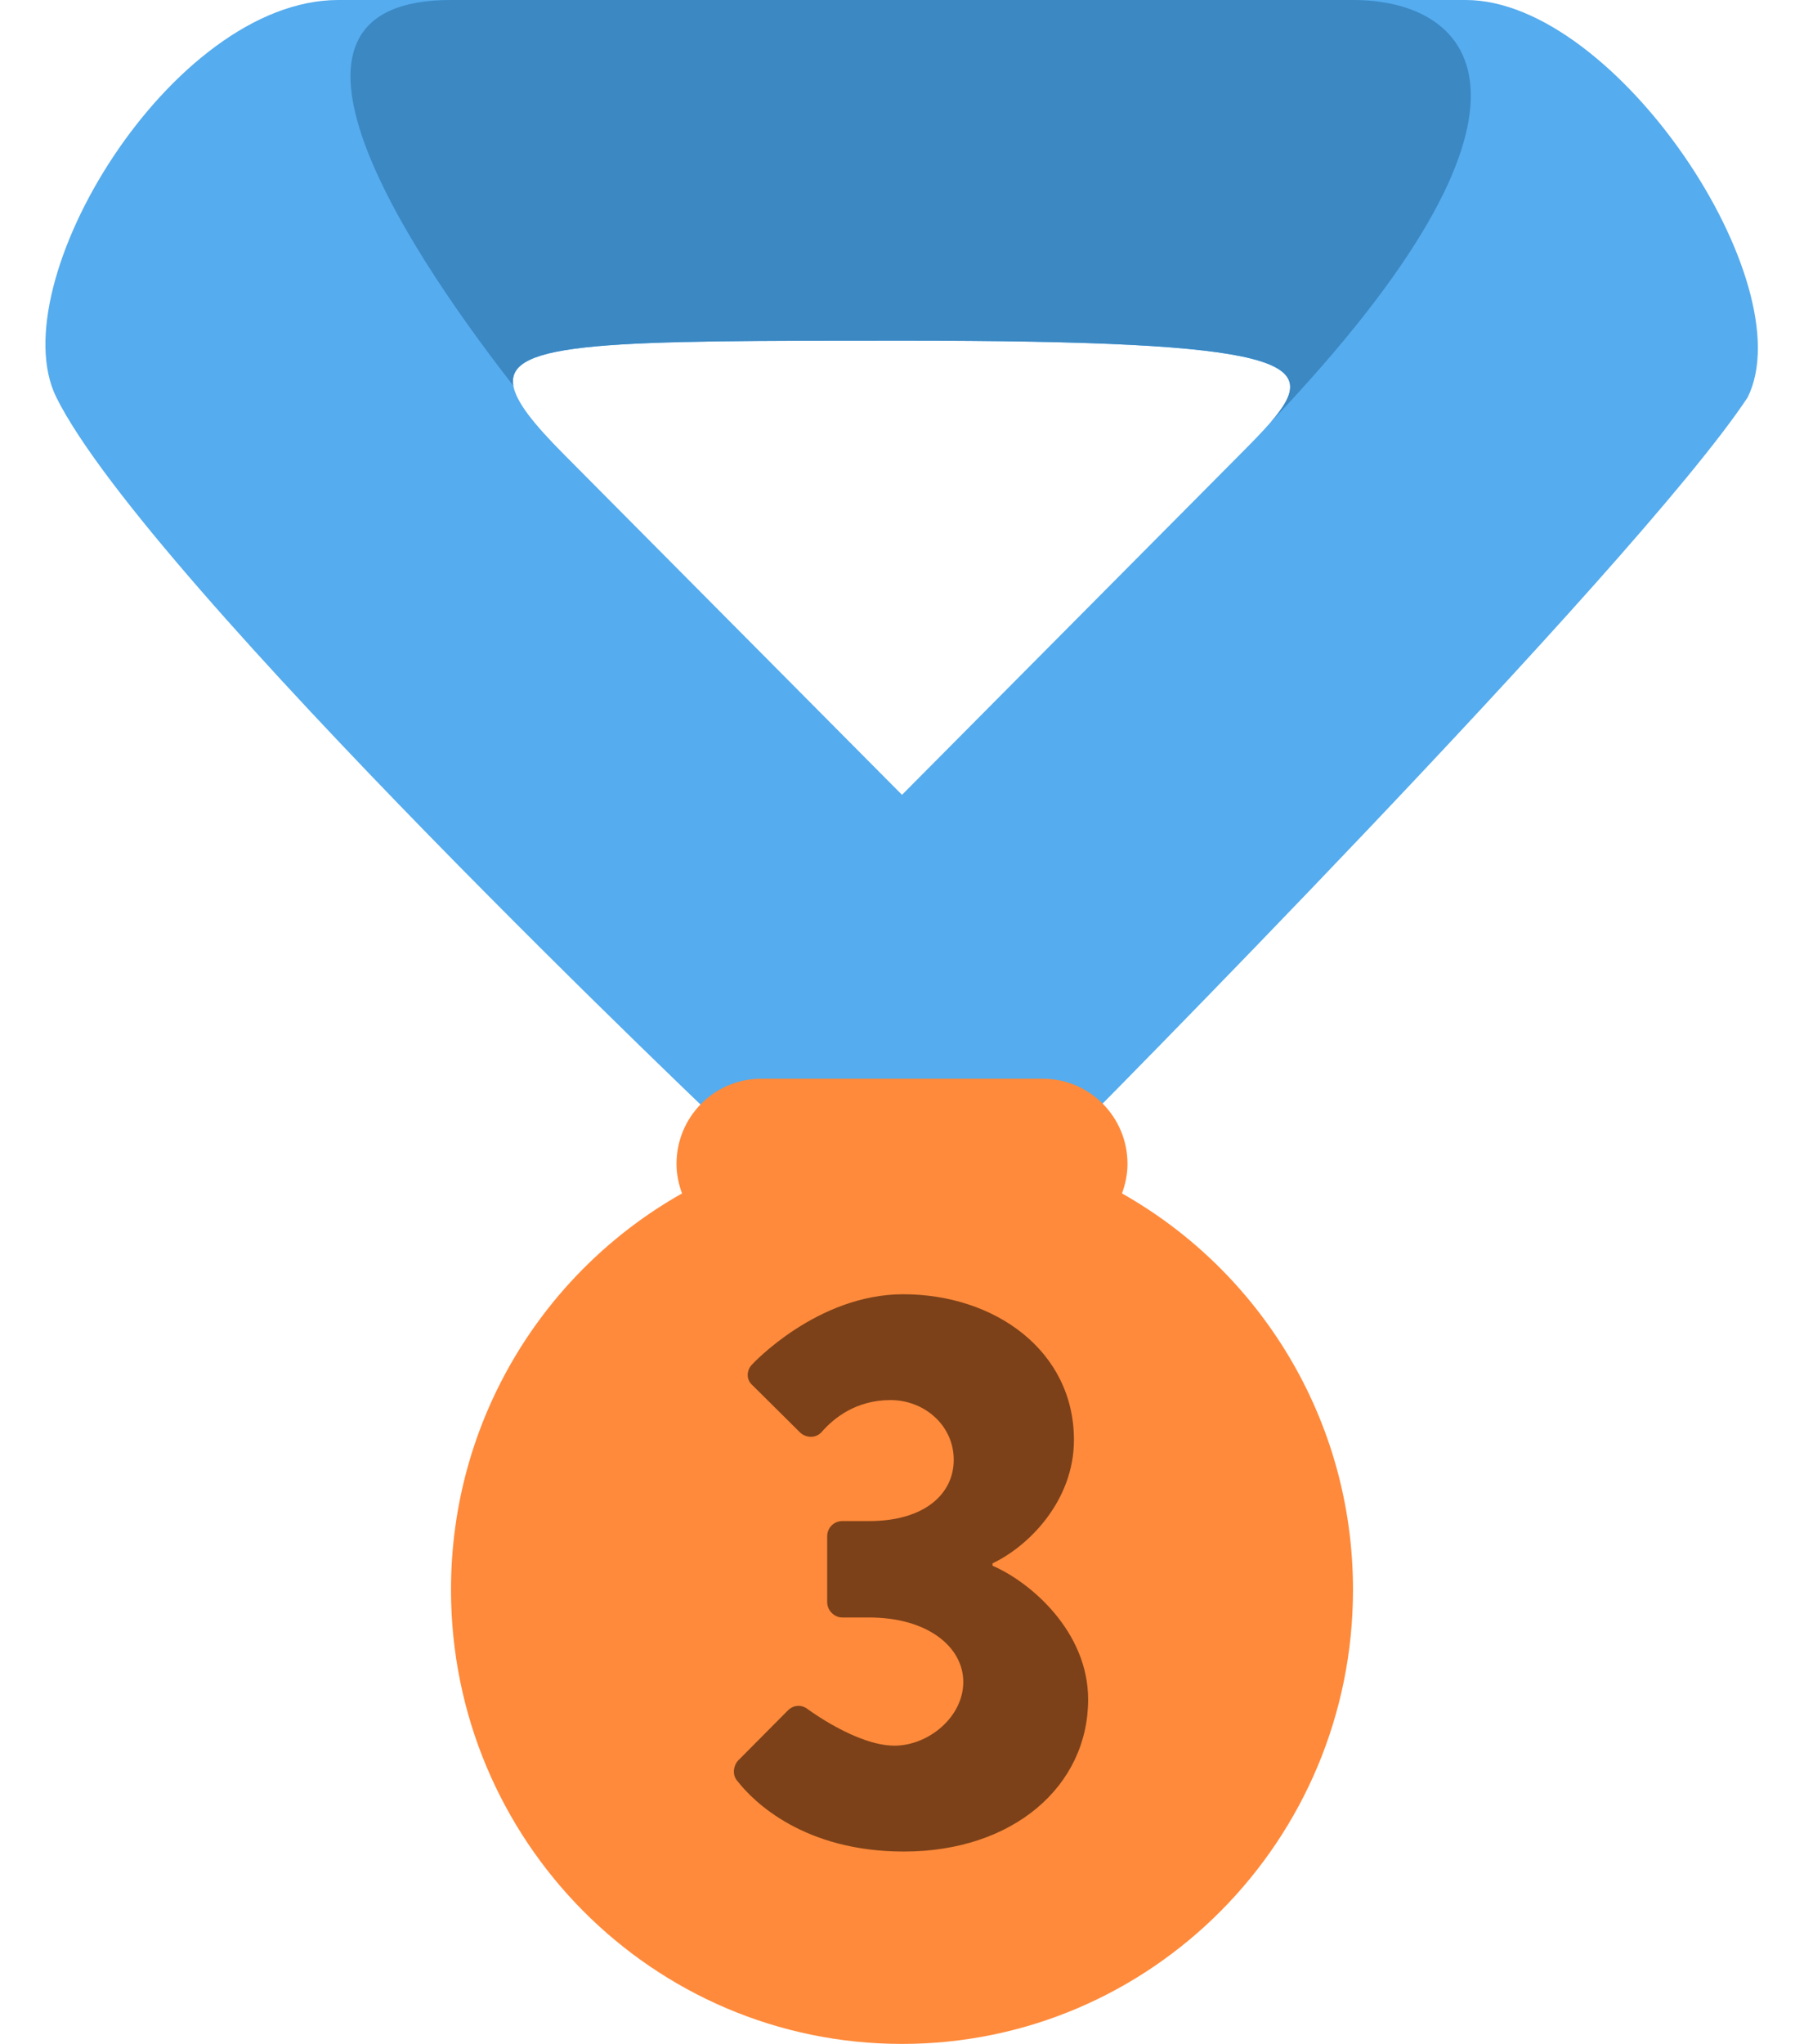 <svg width="68" height="77" viewBox="0 0 68 77" fill="none" xmlns="http://www.w3.org/2000/svg">
<g clip-path="url(#clip0_630_230)">
<path d="M55.25 0H12.75C6.464 0 -0 10.694 2.125 14.972C5.55 21.87 27.625 42.778 27.625 42.778H40.375C40.375 42.778 61.625 21.389 65.875 14.972C68 10.694 60.917 0 55.25 0ZM46.75 17.111L34 29.944L21.25 17.111C20.119 15.973 19.458 15.146 19.35 14.532C19.05 12.84 23.081 12.833 34 12.833C48.696 12.833 49.886 13.635 47.88 15.926C47.568 16.285 47.181 16.677 46.75 17.111Z" fill="#55ACEE"/>
<path d="M19.35 14.532C19.05 12.84 23.081 12.833 34 12.833C48.696 12.833 49.886 13.635 47.88 15.926C59.215 4.032 55.664 0 51 0H17C9.394 0 14.854 8.763 19.35 14.532Z" fill="#3B88C3"/>
<path d="M42.292 44.96C42.419 44.611 42.5 44.239 42.5 43.847C42.5 42.077 41.072 40.639 39.313 40.639H28.688C26.926 40.639 25.5 42.077 25.5 43.847C25.5 44.239 25.581 44.611 25.708 44.96C20.515 47.888 17 53.472 17 59.889C17 69.339 24.61 77 34 77C43.388 77 51 69.339 51 59.889C51 53.472 47.485 47.888 42.292 44.96Z" fill="#FF8A3B"/>
<path d="M27.814 66.333L29.692 64.443C29.901 64.231 30.198 64.203 30.438 64.382C30.438 64.382 32.285 65.764 33.715 65.764C34.998 65.764 36.31 64.684 36.31 63.365C36.31 62.045 34.967 60.935 32.763 60.935H31.745C31.448 60.935 31.18 60.666 31.18 60.364V57.874C31.18 57.544 31.448 57.303 31.745 57.303H32.763C34.848 57.303 35.95 56.283 35.95 54.995C35.95 53.703 34.848 52.745 33.566 52.745C32.255 52.745 31.42 53.434 30.974 53.945C30.763 54.184 30.406 54.184 30.17 53.977L28.354 52.176C28.113 51.965 28.143 51.605 28.354 51.398C28.354 51.398 30.795 48.758 34.044 48.758C37.502 48.758 40.481 50.888 40.481 54.247C40.481 56.554 38.753 58.265 37.412 58.895V58.986C38.813 59.585 41.016 61.444 41.016 64.023C41.016 67.292 38.186 69.753 34.072 69.753C30.319 69.753 28.411 67.893 27.786 67.084C27.603 66.872 27.635 66.541 27.814 66.333Z" fill="#7C4119"/>
</g>
<defs>
<clipPath id="clip0_630_230">
<rect width="68" height="77" fill="white"/>
</clipPath>
</defs>
</svg>
